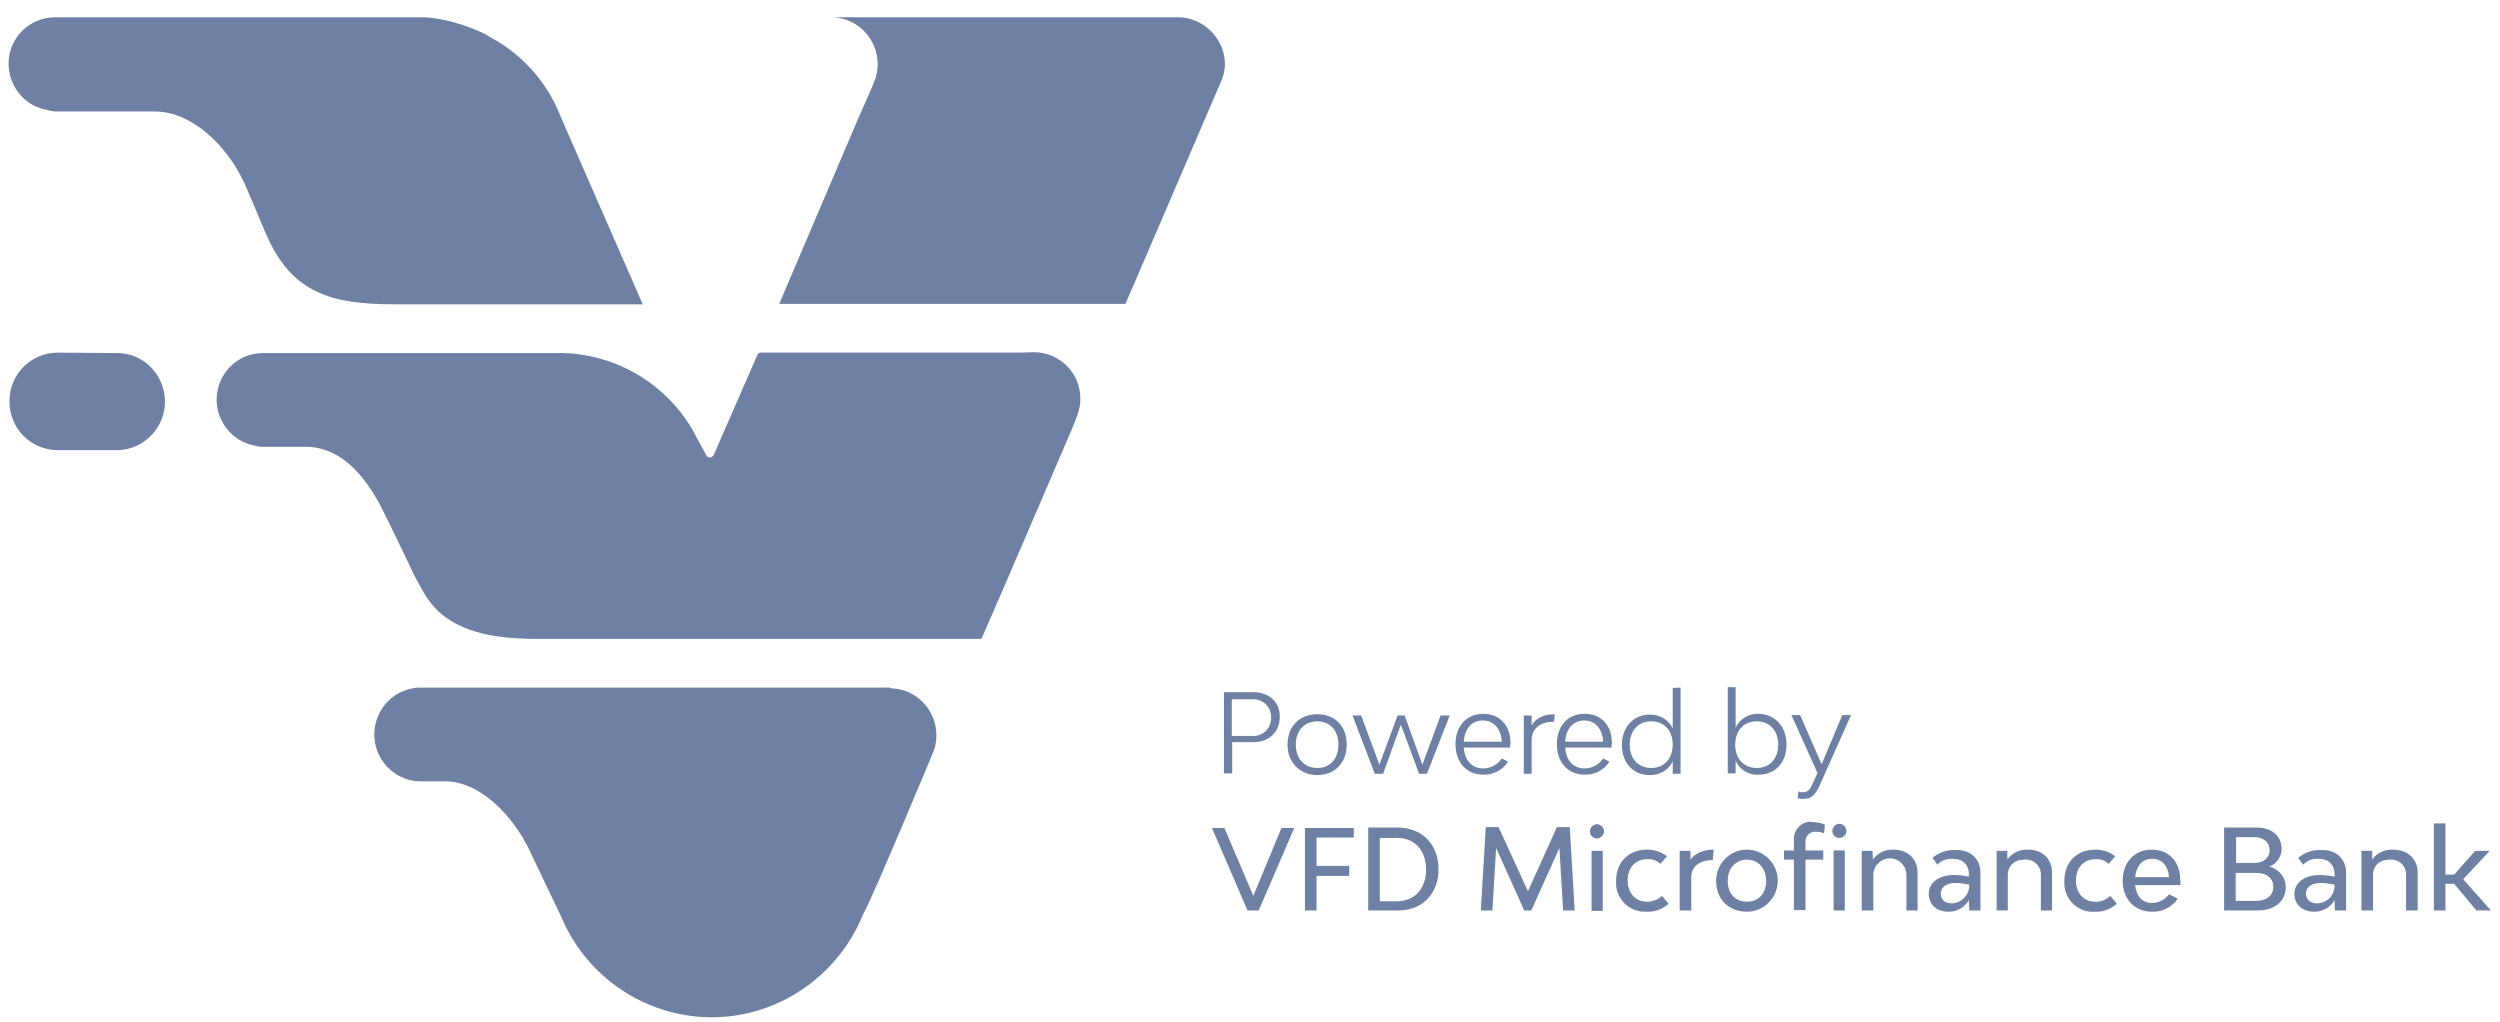 <svg width="115" height="47" viewBox="0 0 115 47" fill="none" xmlns="http://www.w3.org/2000/svg">
<path d="M40.924 31.629H21.725H20.907H19.727H19.232C19.137 31.629 19.042 31.648 18.966 31.667C17.805 31.878 17.044 33.008 17.253 34.177C17.444 35.193 18.319 35.94 19.347 35.94C19.385 35.94 19.423 35.94 19.461 35.94H20.469C22.125 35.94 23.628 37.588 24.351 39.102L25.797 42.13C27.395 45.982 31.791 47.822 35.615 46.212C37.48 45.426 38.945 43.931 39.706 42.053C39.725 42.015 39.745 41.977 39.764 41.938C40.182 41.191 42.96 34.522 42.96 34.522C43.169 33.909 43.093 33.238 42.751 32.682C42.37 32.069 41.723 31.686 41 31.667L40.924 31.629ZM2.659 16.221C1.422 16.221 0.433 17.218 0.433 18.463C0.433 19.709 1.422 20.706 2.659 20.706H5.437C6.655 20.667 7.625 19.632 7.587 18.406C7.549 17.218 6.598 16.26 5.437 16.241L2.659 16.221ZM46.918 16.221H35.007C34.931 16.221 34.854 16.26 34.835 16.336L32.837 20.916C32.799 21.012 32.685 21.07 32.59 21.031C32.533 21.012 32.495 20.974 32.476 20.916L32.038 20.111C31.962 19.977 31.905 19.862 31.829 19.728C31.429 19.038 30.916 18.444 30.307 17.927C29.089 16.892 27.548 16.298 25.949 16.241C25.854 16.241 25.759 16.241 25.664 16.241H12.059C10.879 16.26 9.947 17.237 9.966 18.425C9.985 19.441 10.727 20.322 11.716 20.495C11.831 20.533 11.945 20.552 12.059 20.552H14.057C15.826 20.552 16.987 22.143 17.748 23.753L17.901 24.059L18.909 26.148C18.966 26.301 19.08 26.512 19.194 26.723C19.308 26.934 19.423 27.144 19.537 27.336C19.613 27.47 19.708 27.604 19.803 27.719C20.869 29.099 22.791 29.387 24.636 29.387H45.148C46.461 26.397 47.869 23.063 49.278 19.805C49.506 19.268 49.696 18.808 49.696 18.406C49.734 17.218 48.802 16.241 47.622 16.202C47.603 16.202 47.584 16.202 47.565 16.202L46.918 16.221ZM2.507 0.795C1.327 0.814 0.376 1.772 0.395 2.96C0.414 4.014 1.175 4.915 2.221 5.068C2.241 5.087 2.336 5.107 2.507 5.126H7.093C8.862 5.126 10.441 6.736 11.203 8.345L11.336 8.633C11.583 9.227 11.888 9.936 12.192 10.664L12.23 10.741C13.391 13.462 15.198 13.998 18.148 13.998H29.565L25.911 5.643L25.683 5.107C25.055 3.65 23.951 2.462 22.562 1.715L22.467 1.657L22.372 1.6C21.858 1.331 21.306 1.14 20.736 0.987C20.336 0.891 19.936 0.814 19.518 0.795H2.507ZM38.298 0.795C39.478 0.833 40.392 1.811 40.372 2.999C40.372 3.286 40.296 3.574 40.182 3.842C40.182 3.861 40.163 3.899 40.144 3.938C40.125 3.976 39.554 5.298 39.535 5.317L35.844 13.979H51.77C53.426 10.147 54.948 6.582 56.185 3.708C56.775 2.328 55.652 0.795 54.187 0.795H38.298Z" fill="#6E80A3"/>
<path d="M58.87 32.97C58.87 33.679 58.375 34.139 57.652 34.139H56.681V35.576H56.301V31.84H57.652C58.394 31.84 58.87 32.3 58.87 32.97ZM58.47 33.009C58.489 32.568 58.147 32.184 57.69 32.165C57.652 32.165 57.633 32.165 57.595 32.165H56.662V33.852H57.595C58.032 33.89 58.432 33.564 58.47 33.104C58.47 33.066 58.47 33.028 58.47 33.009Z" fill="#6E80A3"/>
<path d="M59.227 34.254C59.227 33.411 59.778 32.855 60.597 32.855C61.415 32.855 61.948 33.411 61.948 34.254C61.948 35.097 61.396 35.653 60.597 35.653C59.797 35.653 59.227 35.078 59.227 34.254ZM61.567 34.254C61.567 33.603 61.186 33.181 60.597 33.181C60.007 33.181 59.607 33.603 59.607 34.254C59.607 34.906 60.007 35.327 60.597 35.327C61.186 35.327 61.567 34.906 61.567 34.254Z" fill="#6E80A3"/>
<path d="M66.686 32.912L65.64 35.595H65.278L64.441 33.334L63.623 35.595H63.242L62.215 32.912H62.614L63.452 35.174L64.289 32.912H64.612L65.431 35.174L66.268 32.912H66.686Z" fill="#6E80A3"/>
<path d="M69.465 34.388H67.334C67.372 34.963 67.695 35.346 68.228 35.346C68.57 35.346 68.894 35.174 69.084 34.886L69.37 35.04C69.122 35.423 68.685 35.653 68.228 35.634C67.467 35.634 66.953 35.078 66.953 34.235C66.953 33.392 67.467 32.836 68.228 32.836C68.989 32.836 69.484 33.372 69.484 34.196C69.465 34.273 69.465 34.331 69.465 34.388ZM67.334 34.12H69.084C69.046 33.526 68.723 33.142 68.209 33.142C67.695 33.142 67.372 33.526 67.334 34.12Z" fill="#6E80A3"/>
<path d="M71.521 32.855L71.483 33.2C70.836 33.2 70.455 33.526 70.455 34.043V35.596H70.094V32.913H70.455V33.373C70.646 33.028 71.007 32.855 71.521 32.855Z" fill="#6E80A3"/>
<path d="M74.129 34.388H71.998C72.036 34.963 72.359 35.346 72.892 35.346C73.235 35.346 73.558 35.174 73.748 34.886L74.034 35.04C73.786 35.423 73.349 35.653 72.892 35.634C72.131 35.634 71.617 35.078 71.617 34.235C71.617 33.392 72.112 32.836 72.892 32.836C73.672 32.836 74.148 33.372 74.148 34.196C74.129 34.254 74.129 34.35 74.129 34.388ZM71.998 34.12H73.748C73.71 33.526 73.387 33.142 72.873 33.142C72.359 33.142 72.036 33.526 71.998 34.12Z" fill="#6E80A3"/>
<path d="M77.307 31.629V35.596H76.946V35.021C76.756 35.423 76.337 35.672 75.88 35.653C75.138 35.653 74.606 35.097 74.606 34.273C74.606 33.449 75.138 32.874 75.88 32.874C76.337 32.855 76.756 33.104 76.946 33.507V31.648L77.307 31.629ZM76.946 34.254C76.946 33.603 76.546 33.181 75.957 33.181C75.367 33.181 74.967 33.603 74.967 34.254C74.967 34.906 75.367 35.327 75.957 35.327C76.546 35.327 76.946 34.906 76.946 34.254Z" fill="#6E80A3"/>
<path d="M82.178 34.254C82.178 35.097 81.646 35.634 80.904 35.634C80.447 35.672 80.028 35.404 79.838 35.001V35.576H79.477V31.609H79.838V33.468C80.028 33.066 80.447 32.817 80.904 32.836C81.646 32.855 82.178 33.411 82.178 34.254ZM81.798 34.254C81.798 33.602 81.398 33.181 80.808 33.181C80.219 33.181 79.819 33.602 79.819 34.254C79.819 34.906 80.219 35.327 80.808 35.327C81.398 35.327 81.798 34.906 81.798 34.254Z" fill="#6E80A3"/>
<path d="M82.692 36.707L82.73 36.4C82.806 36.439 82.882 36.458 82.958 36.439C83.186 36.439 83.281 36.285 83.377 36.056L83.605 35.557L82.406 32.894H82.806L83.795 35.155L84.747 32.894H85.146L83.719 36.094C83.548 36.477 83.377 36.745 82.996 36.745C82.901 36.764 82.787 36.745 82.692 36.707Z" fill="#6E80A3"/>
<path d="M55.75 38.087H56.321L57.653 41.21L58.947 38.087H59.537L57.9 41.881H57.386L55.75 38.087Z" fill="#6E80A3"/>
<path d="M60.56 38.527V39.831H62.063V40.29H60.56V41.881H60.027V38.087H62.273V38.527H60.56Z" fill="#6E80A3"/>
<path d="M66.172 39.984C66.172 41.114 65.43 41.881 64.326 41.881H62.938V38.067H64.326C65.43 38.086 66.172 38.853 66.172 39.984ZM65.601 40.003C65.601 39.121 65.069 38.546 64.288 38.546H63.47V41.459H64.288C65.088 41.44 65.601 40.865 65.601 40.003Z" fill="#6E80A3"/>
<path d="M71.904 41.881L71.733 39.007L70.439 41.881H70.115L68.821 39.007L68.65 41.881H68.117L68.346 38.048H68.935L70.286 40.999L71.618 38.048H72.208L72.436 41.881H71.904Z" fill="#6E80A3"/>
<path d="M73.137 38.24C73.137 38.068 73.289 37.914 73.46 37.914C73.631 37.914 73.784 38.068 73.784 38.24C73.784 38.412 73.631 38.566 73.46 38.566C73.289 38.566 73.137 38.432 73.137 38.259V38.24ZM73.213 39.141H73.727V41.9H73.213V39.141Z" fill="#6E80A3"/>
<path d="M74.34 40.52C74.34 39.658 74.911 39.083 75.767 39.083C76.09 39.083 76.414 39.179 76.68 39.389L76.376 39.734C76.205 39.581 75.995 39.505 75.767 39.524C75.234 39.524 74.873 39.907 74.873 40.501C74.873 41.095 75.234 41.478 75.767 41.478C76.014 41.478 76.281 41.383 76.452 41.21L76.756 41.574C76.471 41.823 76.109 41.957 75.748 41.938C75.006 41.977 74.378 41.421 74.34 40.693C74.34 40.616 74.34 40.578 74.34 40.52Z" fill="#6E80A3"/>
<path d="M78.826 39.083L78.788 39.562C78.179 39.562 77.798 39.869 77.798 40.348V41.881H77.266V39.14H77.76V39.543C77.97 39.255 78.35 39.083 78.826 39.083Z" fill="#6E80A3"/>
<path d="M78.941 40.52C78.941 39.734 79.569 39.083 80.35 39.083C81.13 39.083 81.777 39.715 81.777 40.501C81.777 41.287 81.149 41.938 80.368 41.938C79.512 41.938 78.941 41.363 78.941 40.52ZM81.244 40.52C81.244 39.945 80.882 39.543 80.368 39.543C79.855 39.543 79.474 39.926 79.474 40.52C79.474 41.114 79.836 41.478 80.368 41.478C80.901 41.478 81.244 41.095 81.244 40.52Z" fill="#6E80A3"/>
<path d="M83.375 37.819C83.566 37.819 83.775 37.857 83.946 37.934L83.908 38.336C83.794 38.278 83.661 38.259 83.528 38.259C83.299 38.24 83.09 38.413 83.052 38.642C83.052 38.662 83.052 38.681 83.052 38.7V39.122H83.87V39.543H83.052V41.862H82.519V39.543H82.062V39.122H82.519V38.623C82.5 38.202 82.824 37.819 83.261 37.799C83.318 37.799 83.337 37.799 83.375 37.819ZM84.289 38.221C84.289 38.048 84.441 37.895 84.612 37.895C84.784 37.895 84.936 38.048 84.936 38.221C84.936 38.393 84.784 38.547 84.612 38.547C84.441 38.547 84.289 38.413 84.289 38.24C84.289 38.24 84.289 38.24 84.289 38.221ZM84.346 39.122H84.86V41.881H84.346V39.122Z" fill="#6E80A3"/>
<path d="M88.209 40.156V41.881H87.696V40.252C87.696 39.83 87.353 39.485 86.934 39.485C86.516 39.485 86.173 39.83 86.173 40.252V41.881H85.641V39.14H86.135L86.154 39.543C86.364 39.236 86.725 39.064 87.087 39.083C87.753 39.083 88.209 39.505 88.209 40.156Z" fill="#6E80A3"/>
<path d="M91.101 40.156V41.881H90.587L90.568 41.402C90.378 41.747 90.017 41.938 89.636 41.938C89.084 41.938 88.723 41.612 88.723 41.114C88.723 40.616 89.179 40.252 89.864 40.252C90.093 40.252 90.34 40.271 90.568 40.329V40.214C90.568 39.773 90.283 39.505 89.826 39.505C89.56 39.485 89.312 39.581 89.122 39.773L88.894 39.466C89.179 39.217 89.56 39.083 89.96 39.102C90.644 39.083 91.101 39.505 91.101 40.156ZM90.587 40.693C90.378 40.654 90.169 40.616 89.94 40.616C89.541 40.616 89.275 40.808 89.275 41.095C89.275 41.383 89.465 41.555 89.788 41.555C90.245 41.536 90.606 41.153 90.587 40.693Z" fill="#6E80A3"/>
<path d="M94.394 40.156V41.881H93.88V40.252C93.899 39.869 93.594 39.543 93.214 39.543C93.176 39.543 93.157 39.543 93.119 39.543C92.662 39.543 92.358 39.83 92.358 40.252V41.881H91.844V39.14H92.338V39.543C92.548 39.236 92.909 39.064 93.29 39.083C93.956 39.083 94.394 39.505 94.394 40.156Z" fill="#6E80A3"/>
<path d="M94.961 40.52C94.961 39.658 95.532 39.083 96.388 39.083C96.712 39.083 97.035 39.179 97.301 39.389L96.997 39.734C96.826 39.581 96.616 39.505 96.388 39.524C95.855 39.524 95.494 39.907 95.494 40.501C95.494 41.095 95.855 41.478 96.388 41.478C96.635 41.498 96.902 41.383 97.073 41.21L97.377 41.574C97.092 41.823 96.731 41.957 96.369 41.938C95.627 41.996 94.999 41.421 94.961 40.693C94.961 40.635 94.961 40.578 94.961 40.52Z" fill="#6E80A3"/>
<path d="M100.289 40.712H98.215C98.272 41.21 98.52 41.536 98.996 41.536C99.3 41.536 99.604 41.383 99.776 41.133L100.175 41.344C99.909 41.727 99.471 41.957 98.996 41.938C98.196 41.938 97.644 41.363 97.644 40.52C97.644 39.677 98.177 39.083 98.977 39.083C99.776 39.083 100.289 39.639 100.289 40.482C100.308 40.559 100.308 40.635 100.289 40.712ZM98.215 40.348H99.776C99.738 39.83 99.452 39.505 98.996 39.505C98.539 39.505 98.272 39.83 98.215 40.348Z" fill="#6E80A3"/>
<path d="M105.144 40.808C105.144 41.459 104.63 41.881 103.869 41.881H102.309V38.067H103.812C104.497 38.067 104.953 38.45 104.953 39.045C104.953 39.409 104.725 39.734 104.383 39.869C104.82 39.964 105.144 40.348 105.144 40.808ZM102.86 39.696H103.698C104.116 39.696 104.402 39.466 104.402 39.102C104.402 38.738 104.116 38.508 103.698 38.508H102.86V39.696ZM104.573 40.788C104.573 40.405 104.268 40.156 103.831 40.156H102.841V41.44H103.812C104.288 41.44 104.573 41.172 104.573 40.788Z" fill="#6E80A3"/>
<path d="M107.921 40.156V41.881H107.408L107.389 41.402C107.198 41.747 106.837 41.938 106.456 41.938C105.905 41.938 105.543 41.612 105.543 41.114C105.543 40.616 106 40.252 106.685 40.252C106.913 40.252 107.16 40.271 107.389 40.329V40.214C107.389 39.773 107.103 39.505 106.647 39.505C106.38 39.485 106.133 39.581 105.943 39.773L105.714 39.466C106 39.217 106.38 39.083 106.78 39.102C107.465 39.083 107.921 39.505 107.921 40.156ZM107.389 40.693C107.179 40.654 106.97 40.616 106.742 40.616C106.342 40.616 106.076 40.808 106.076 41.095C106.076 41.383 106.266 41.555 106.59 41.555C107.065 41.536 107.408 41.172 107.389 40.693C107.389 40.712 107.389 40.712 107.389 40.693Z" fill="#6E80A3"/>
<path d="M111.213 40.156V41.881H110.68V40.252C110.699 39.869 110.395 39.543 110.014 39.543C109.976 39.543 109.957 39.543 109.919 39.543C109.462 39.543 109.158 39.83 109.158 40.252V41.881H108.625V39.14H109.12V39.543C109.329 39.236 109.691 39.064 110.071 39.083C110.756 39.083 111.213 39.505 111.213 40.156Z" fill="#6E80A3"/>
<path d="M112.889 40.654H112.49V41.881H111.957V37.876H112.49V40.233H112.889L113.86 39.141H114.526L113.308 40.444L114.583 41.881H113.917L112.889 40.654Z" fill="#6E80A3"/>
</svg>
